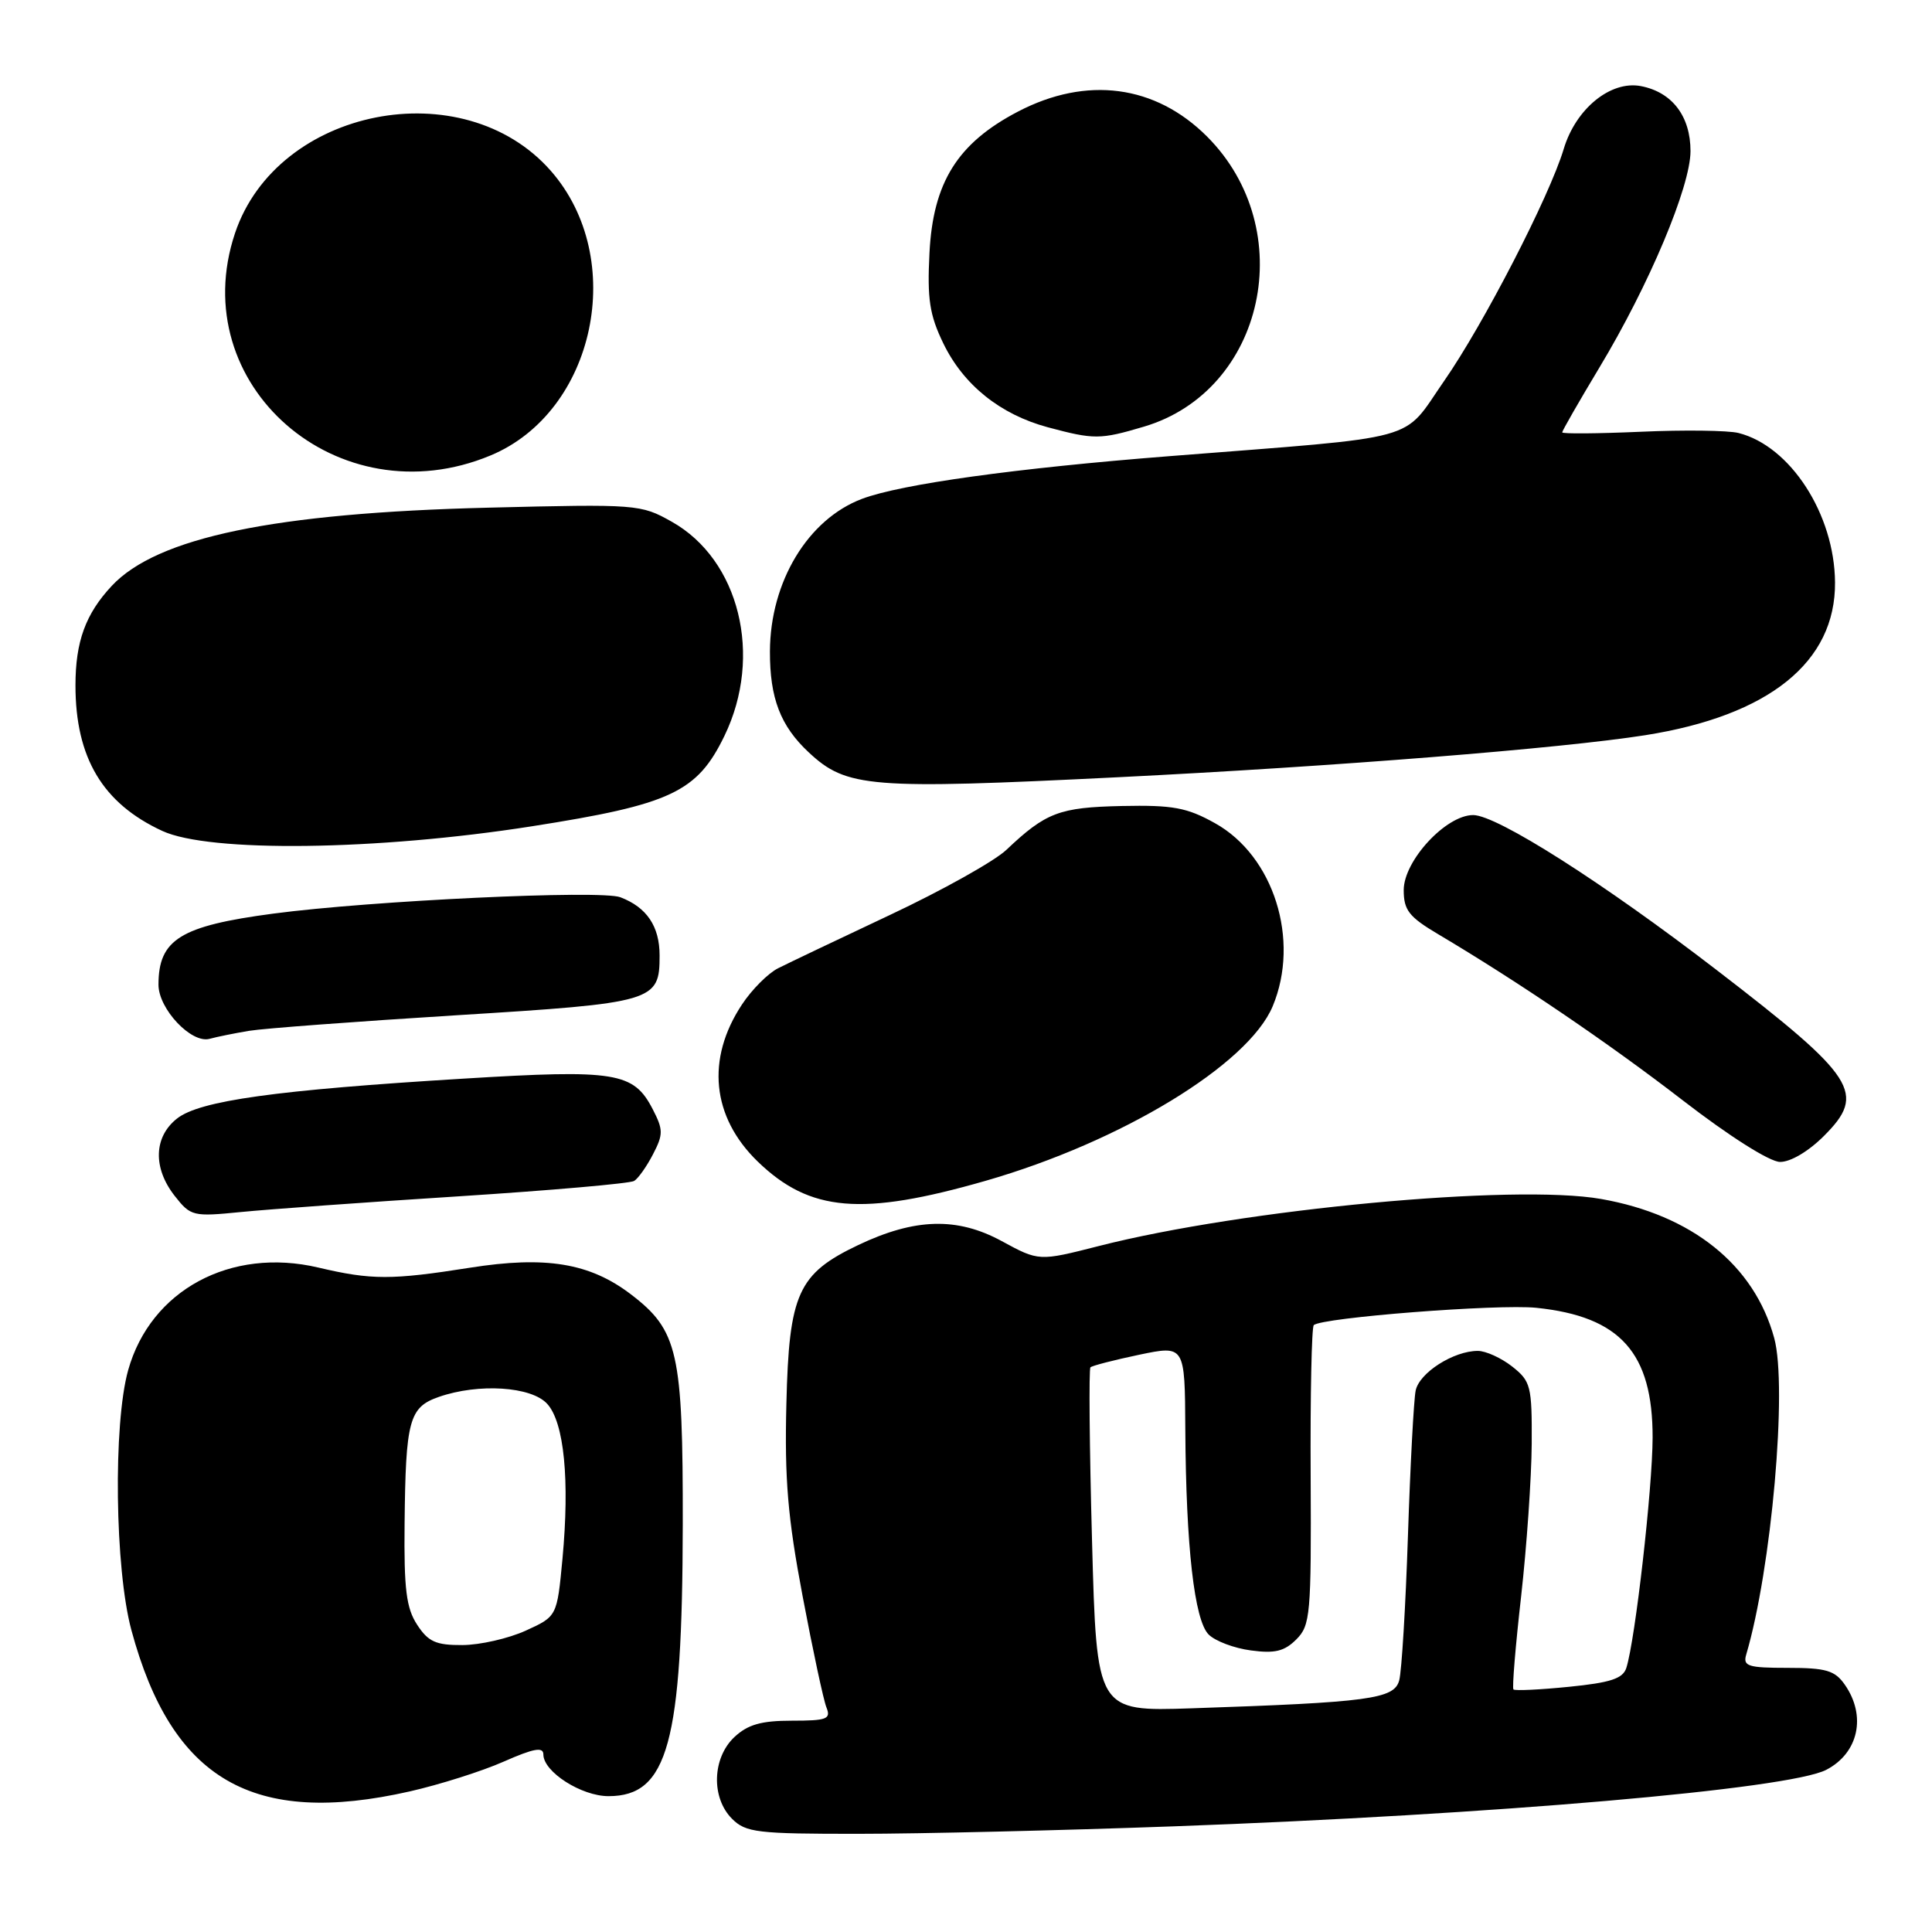 <?xml version="1.0" encoding="UTF-8" standalone="no"?>
<!DOCTYPE svg PUBLIC "-//W3C//DTD SVG 1.1//EN" "http://www.w3.org/Graphics/SVG/1.1/DTD/svg11.dtd" >
<svg xmlns="http://www.w3.org/2000/svg" xmlns:xlink="http://www.w3.org/1999/xlink" version="1.1" viewBox="0 0 256 256">
 <g >
 <path fill="currentColor"
d=" M 155.50 242.00 C 197.95 240.45 237.04 237.07 241.99 234.51 C 246.27 232.29 247.34 227.36 244.44 223.22 C 243.13 221.34 241.95 221.00 236.88 221.00 C 231.62 221.00 230.93 220.78 231.38 219.25 C 234.73 207.92 236.87 183.78 235.09 177.29 C 232.45 167.62 224.20 160.99 212.15 158.87 C 200.66 156.85 164.77 160.21 145.58 165.11 C 137.66 167.13 137.66 167.13 132.73 164.45 C 126.84 161.25 121.24 161.40 113.73 164.97 C 105.74 168.77 104.55 171.39 104.20 186.00 C 103.95 196.02 104.38 201.08 106.35 211.50 C 107.70 218.65 109.12 225.29 109.51 226.25 C 110.13 227.79 109.56 228.00 104.92 228.00 C 100.86 228.00 99.09 228.51 97.31 230.17 C 94.37 232.94 94.21 238.21 97.00 241.00 C 98.82 242.82 100.33 243.00 113.75 242.99 C 121.86 242.99 140.65 242.54 155.50 242.00 Z  M 54.30 237.37 C 58.26 236.47 63.86 234.70 66.75 233.42 C 70.74 231.66 72.00 231.44 72.00 232.48 C 72.00 234.78 77.04 238.00 80.63 238.00 C 88.50 238.00 90.42 230.97 90.47 202.00 C 90.50 179.16 89.85 176.28 83.59 171.50 C 78.16 167.36 72.32 166.39 62.27 167.98 C 51.88 169.62 49.23 169.62 42.19 167.96 C 30.57 165.22 19.95 170.95 16.98 181.56 C 14.98 188.71 15.22 207.89 17.41 216.00 C 22.77 235.85 33.52 242.08 54.30 237.37 Z  M 60.77 158.52 C 73.02 157.73 83.48 156.82 84.03 156.48 C 84.57 156.15 85.70 154.55 86.53 152.94 C 87.90 150.30 87.89 149.69 86.48 146.96 C 83.95 142.07 81.59 141.69 61.50 142.92 C 36.52 144.44 26.47 145.84 23.46 148.21 C 20.36 150.65 20.24 154.77 23.17 158.49 C 25.27 161.16 25.58 161.23 31.92 160.60 C 35.54 160.24 48.52 159.30 60.77 158.52 Z  M 130.61 156.46 C 148.59 151.29 165.40 141.07 168.64 133.33 C 172.30 124.56 168.78 113.40 160.98 109.07 C 157.27 107.00 155.41 106.66 148.65 106.80 C 140.35 106.98 138.59 107.65 133.34 112.62 C 131.78 114.10 124.88 117.96 118.00 121.20 C 111.12 124.44 104.42 127.63 103.10 128.30 C 101.78 128.96 99.62 131.12 98.31 133.11 C 93.54 140.32 94.31 148.00 100.39 153.90 C 107.31 160.60 114.18 161.18 130.61 156.46 Z  M 241.68 150.52 C 247.33 144.87 245.99 142.78 227.50 128.56 C 212.47 116.99 198.35 108.00 195.20 108.00 C 191.60 108.00 186.00 114.05 186.00 117.94 C 186.00 120.60 186.69 121.49 190.57 123.79 C 201.15 130.07 213.16 138.22 223.00 145.82 C 229.14 150.56 234.48 153.94 235.85 153.96 C 237.23 153.99 239.63 152.57 241.68 150.52 Z  M 33.00 136.59 C 34.92 136.27 47.27 135.35 60.44 134.53 C 86.76 132.90 87.40 132.71 87.40 126.61 C 87.40 122.74 85.70 120.22 82.20 118.89 C 79.61 117.90 49.15 119.34 36.20 121.06 C 23.90 122.69 21.00 124.48 21.00 130.48 C 21.00 133.69 25.36 138.31 27.77 137.65 C 28.72 137.39 31.07 136.91 33.00 136.59 Z  M 70.46 109.49 C 88.91 106.60 92.38 104.97 96.00 97.49 C 101.12 86.91 97.98 74.17 89.01 69.13 C 84.91 66.82 84.43 66.78 64.66 67.27 C 36.38 67.97 20.82 71.20 14.81 77.63 C 11.34 81.34 10.00 85.01 10.00 90.82 C 10.00 100.41 13.60 106.45 21.50 110.10 C 27.73 112.99 49.92 112.71 70.46 109.49 Z  M 148.10 102.99 C 176.91 101.56 206.87 99.17 217.99 97.42 C 234.41 94.83 243.24 87.72 243.15 77.16 C 243.08 68.14 237.23 59.10 230.35 57.37 C 228.97 57.03 223.16 56.95 217.42 57.21 C 211.69 57.46 207.00 57.50 207.00 57.29 C 207.00 57.08 209.22 53.21 211.93 48.70 C 218.52 37.76 224.00 24.72 224.00 20.02 C 224.00 15.40 221.57 12.21 217.43 11.41 C 213.42 10.64 208.80 14.40 207.20 19.74 C 205.32 26.01 196.58 42.97 191.34 50.50 C 185.67 58.66 188.91 57.77 155.00 60.44 C 134.57 62.04 119.39 64.15 114.22 66.10 C 107.05 68.81 102.06 77.08 102.02 86.30 C 102.00 92.51 103.41 96.19 107.16 99.69 C 112.18 104.38 115.19 104.62 148.10 102.99 Z  M 65.00 60.35 C 78.89 54.57 83.19 34.26 72.98 22.63 C 61.36 9.40 36.71 14.27 31.14 30.90 C 24.41 51.00 44.82 68.76 65.00 60.35 Z  M 151.59 56.53 C 167.61 51.77 172.25 30.41 159.93 18.08 C 153.08 11.24 143.98 10.04 134.88 14.79 C 126.88 18.97 123.63 24.16 123.16 33.53 C 122.85 39.62 123.17 41.73 124.99 45.49 C 127.66 51.00 132.52 54.91 138.82 56.61 C 144.98 58.26 145.77 58.26 151.59 56.53 Z  M 144.70 204.18 C 144.36 191.75 144.27 181.40 144.49 181.18 C 144.71 180.96 147.62 180.21 150.95 179.51 C 157.00 178.25 157.00 178.25 157.06 189.37 C 157.15 204.93 158.26 214.69 160.15 216.58 C 161.02 217.45 163.53 218.40 165.75 218.69 C 168.91 219.12 170.19 218.81 171.77 217.23 C 173.63 215.37 173.76 213.97 173.67 195.67 C 173.61 184.90 173.80 175.87 174.08 175.59 C 175.08 174.59 198.46 172.77 203.57 173.29 C 214.70 174.44 219.00 179.25 218.98 190.50 C 218.96 197.25 216.68 217.29 215.50 221.00 C 215.05 222.42 213.42 222.96 207.90 223.51 C 204.04 223.90 200.73 224.05 200.54 223.86 C 200.35 223.66 200.81 218.10 201.56 211.50 C 202.30 204.90 202.93 195.82 202.96 191.32 C 203.00 183.65 202.84 183.02 200.37 181.07 C 198.92 179.93 196.87 179.00 195.82 179.00 C 192.60 179.00 188.05 181.91 187.58 184.27 C 187.33 185.50 186.87 194.15 186.56 203.50 C 186.25 212.85 185.73 221.48 185.40 222.67 C 184.73 225.13 181.41 225.57 157.90 226.36 C 145.31 226.78 145.31 226.78 144.70 204.18 Z  M 55.27 215.28 C 53.83 213.08 53.52 210.56 53.61 201.91 C 53.75 188.17 54.21 186.47 58.14 185.10 C 63.42 183.26 70.42 183.71 72.51 186.02 C 74.76 188.49 75.50 196.13 74.53 206.55 C 73.81 214.18 73.81 214.18 69.66 216.07 C 67.37 217.11 63.60 217.97 61.27 217.98 C 57.76 218.00 56.74 217.54 55.27 215.28 Z "/>
</g>
</svg>